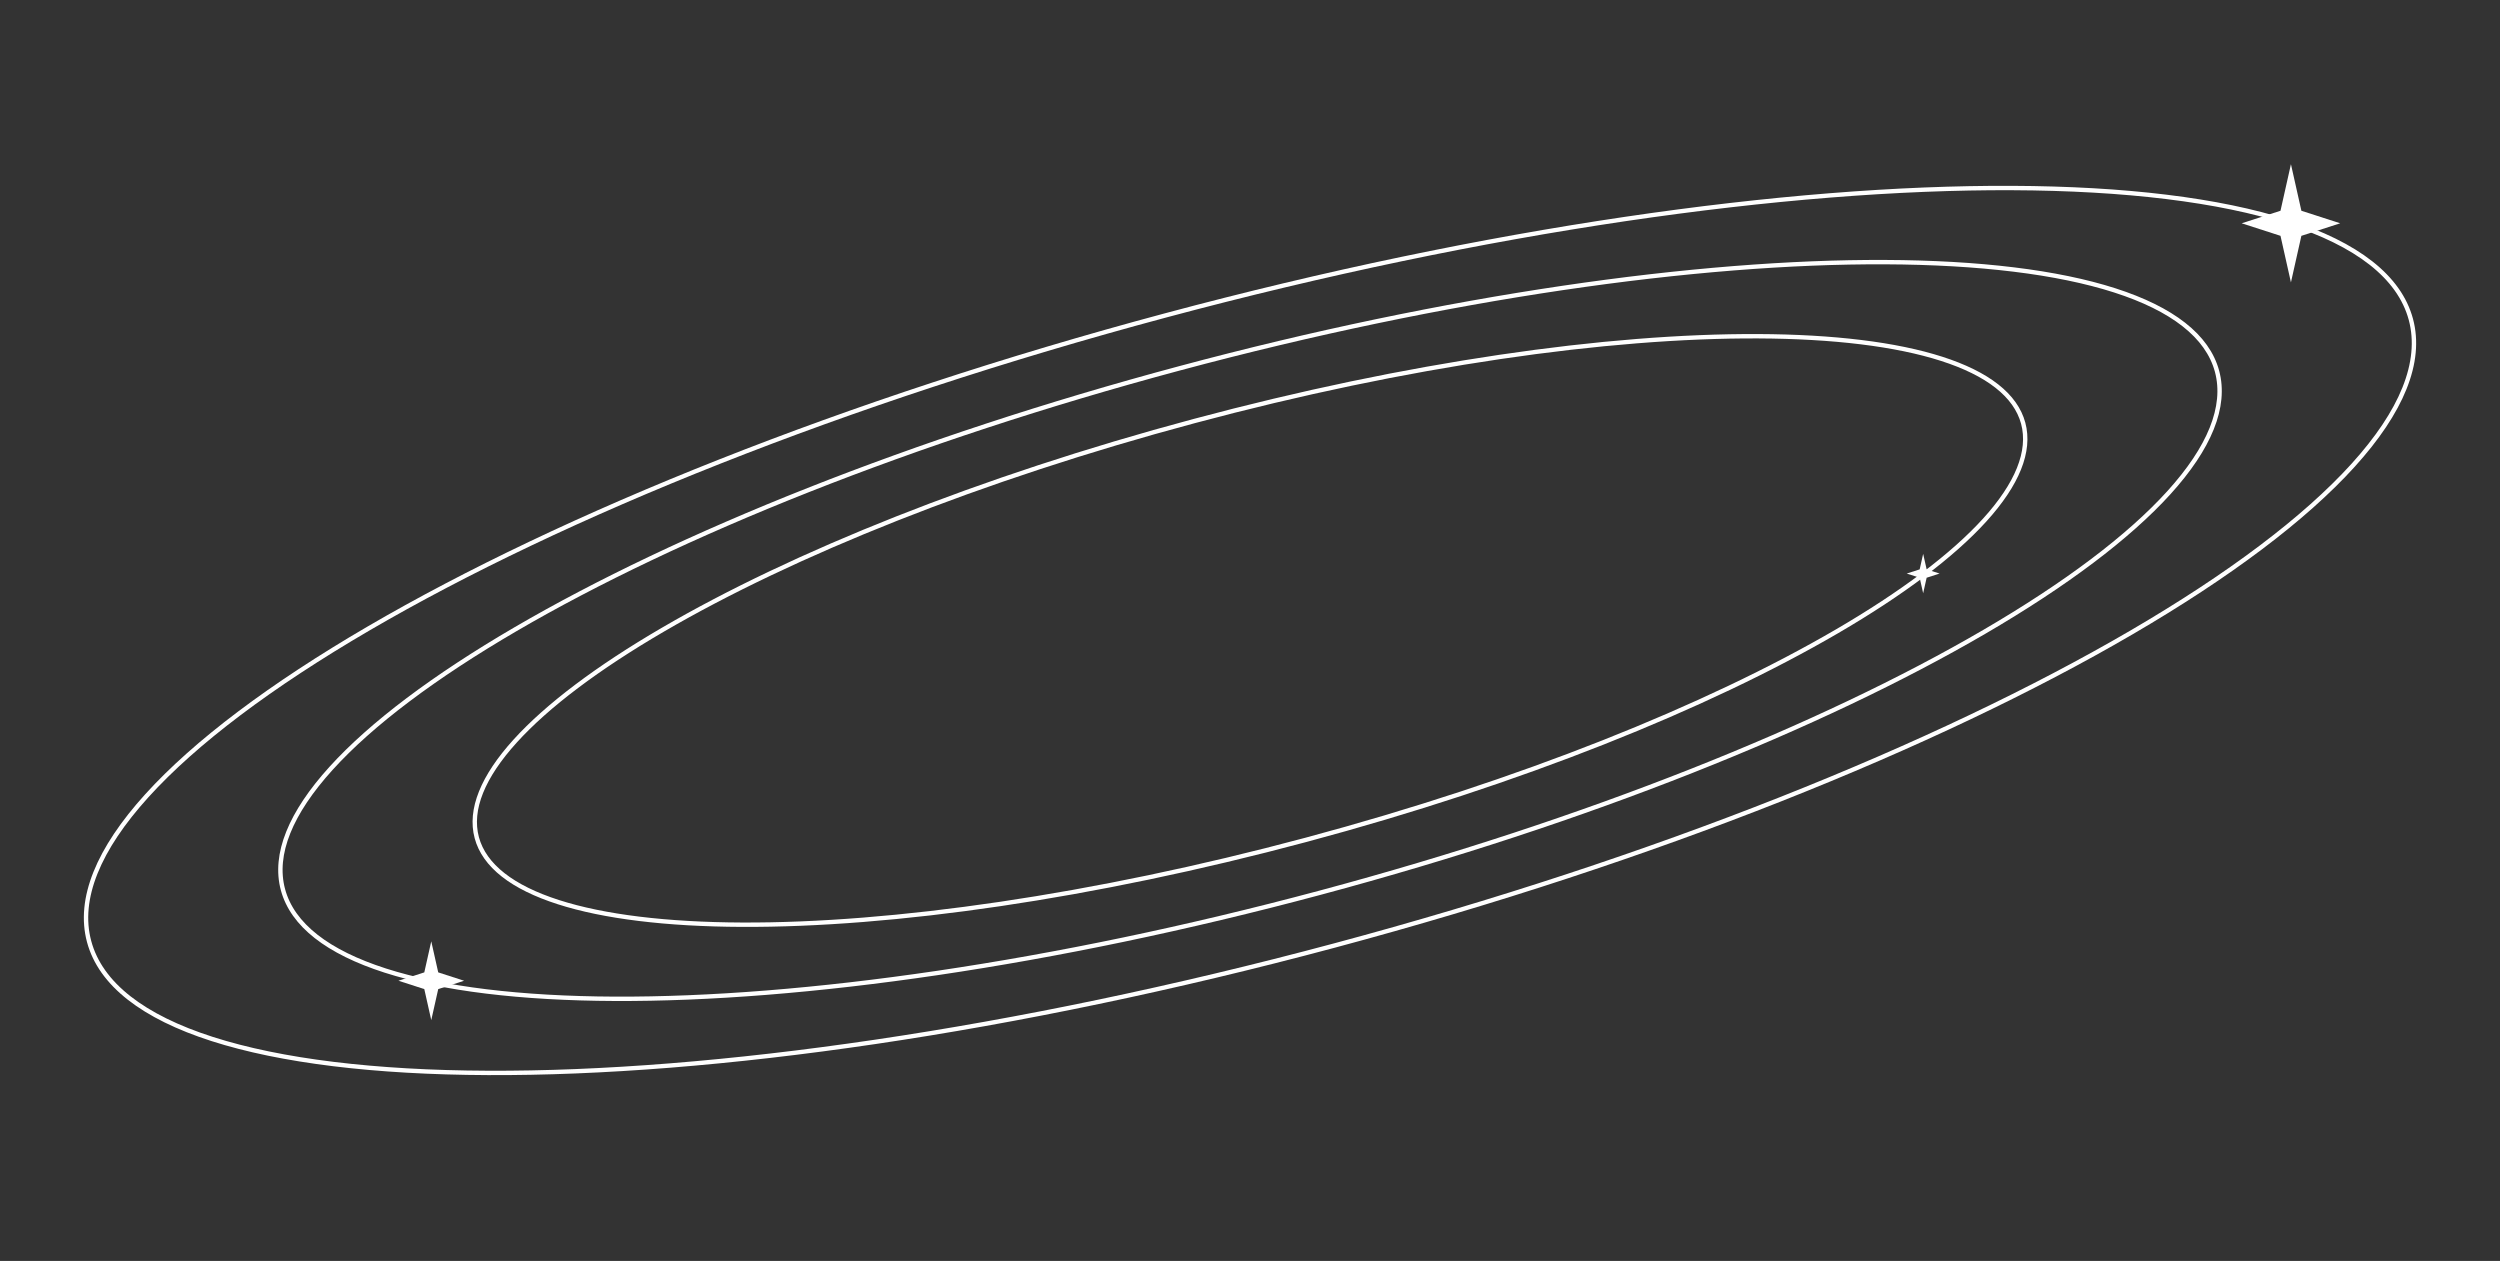<svg width="1142" height="576" viewBox="0 0 1142 576" fill="none" xmlns="http://www.w3.org/2000/svg">
<rect x="0" y="0" width="1142" height="576" fill="#333333" stroke="none"/>
<path d="M1046.5 75L1051.27 96.272L1069 102L1051.27 107.728L1046.5 129L1041.73 107.728L1024 102L1041.73 96.272L1046.5 75Z" fill="white"/>
<path d="M1101.29 145.909C1106.52 165.402 1097.06 188.093 1074.88 212.562C1052.74 236.992 1018.12 262.966 973.605 288.931C884.588 340.855 756.207 392.63 609.564 431.923C462.921 471.216 325.852 490.568 222.799 490.109C171.266 489.88 128.297 484.696 96.907 474.609C65.467 464.507 45.93 449.585 40.707 430.092C35.483 410.599 44.942 387.908 67.119 363.438C89.26 339.008 123.88 313.035 168.395 287.069C257.412 235.145 385.793 183.37 532.436 144.077C679.079 104.785 816.148 85.433 919.201 85.891C970.734 86.121 1013.7 91.305 1045.09 101.391C1076.53 111.494 1096.07 126.415 1101.29 145.909Z" stroke="white" stroke-width="2"/>
<path d="M197 430L200.182 444.182L212 448L200.182 451.818L197 466L193.818 451.818L182 448L193.818 444.182L197 430Z" fill="white"/>
<path d="M1012.75 169.634C1017.08 185.793 1009.25 204.643 990.777 225.023C972.343 245.364 943.509 266.998 906.42 288.632C832.256 331.892 725.286 375.034 603.094 407.775C480.901 440.516 366.692 456.64 280.834 456.258C237.897 456.066 202.109 451.747 175.974 443.349C149.788 434.935 133.58 422.526 129.25 406.367C124.92 390.207 132.752 371.357 151.223 350.977C169.657 330.637 198.491 309.002 235.58 287.368C309.744 244.108 416.714 200.967 538.906 168.225C661.099 135.484 775.308 119.36 861.166 119.743C904.103 119.934 939.891 124.253 966.026 132.651C992.212 141.066 1008.42 153.474 1012.75 169.634Z" stroke="white" stroke-width="2"/>
<path d="M924.207 193.359C927.643 206.184 921.438 221.194 906.674 237.484C891.945 253.735 868.898 271.031 839.235 288.333C779.923 322.93 694.365 357.437 596.623 383.627C498.881 409.817 407.532 422.712 338.868 422.406C304.528 422.253 275.921 418.799 255.04 412.089C234.109 405.363 221.23 395.467 217.793 382.642C214.357 369.817 220.562 354.807 235.326 338.516C250.055 322.265 273.102 304.97 302.765 287.668C362.077 253.07 447.635 218.564 545.377 192.374C643.119 166.184 734.468 153.289 803.132 153.594C837.472 153.747 866.079 157.202 886.96 163.912C907.891 170.638 920.77 180.534 924.207 193.359Z" stroke="white" stroke-width="2"/>
<path d="M878.5 253L880.091 260.091L886 262L880.091 263.909L878.5 271L876.909 263.909L871 262L876.909 260.091L878.5 253Z" fill="white"/>
</svg>
